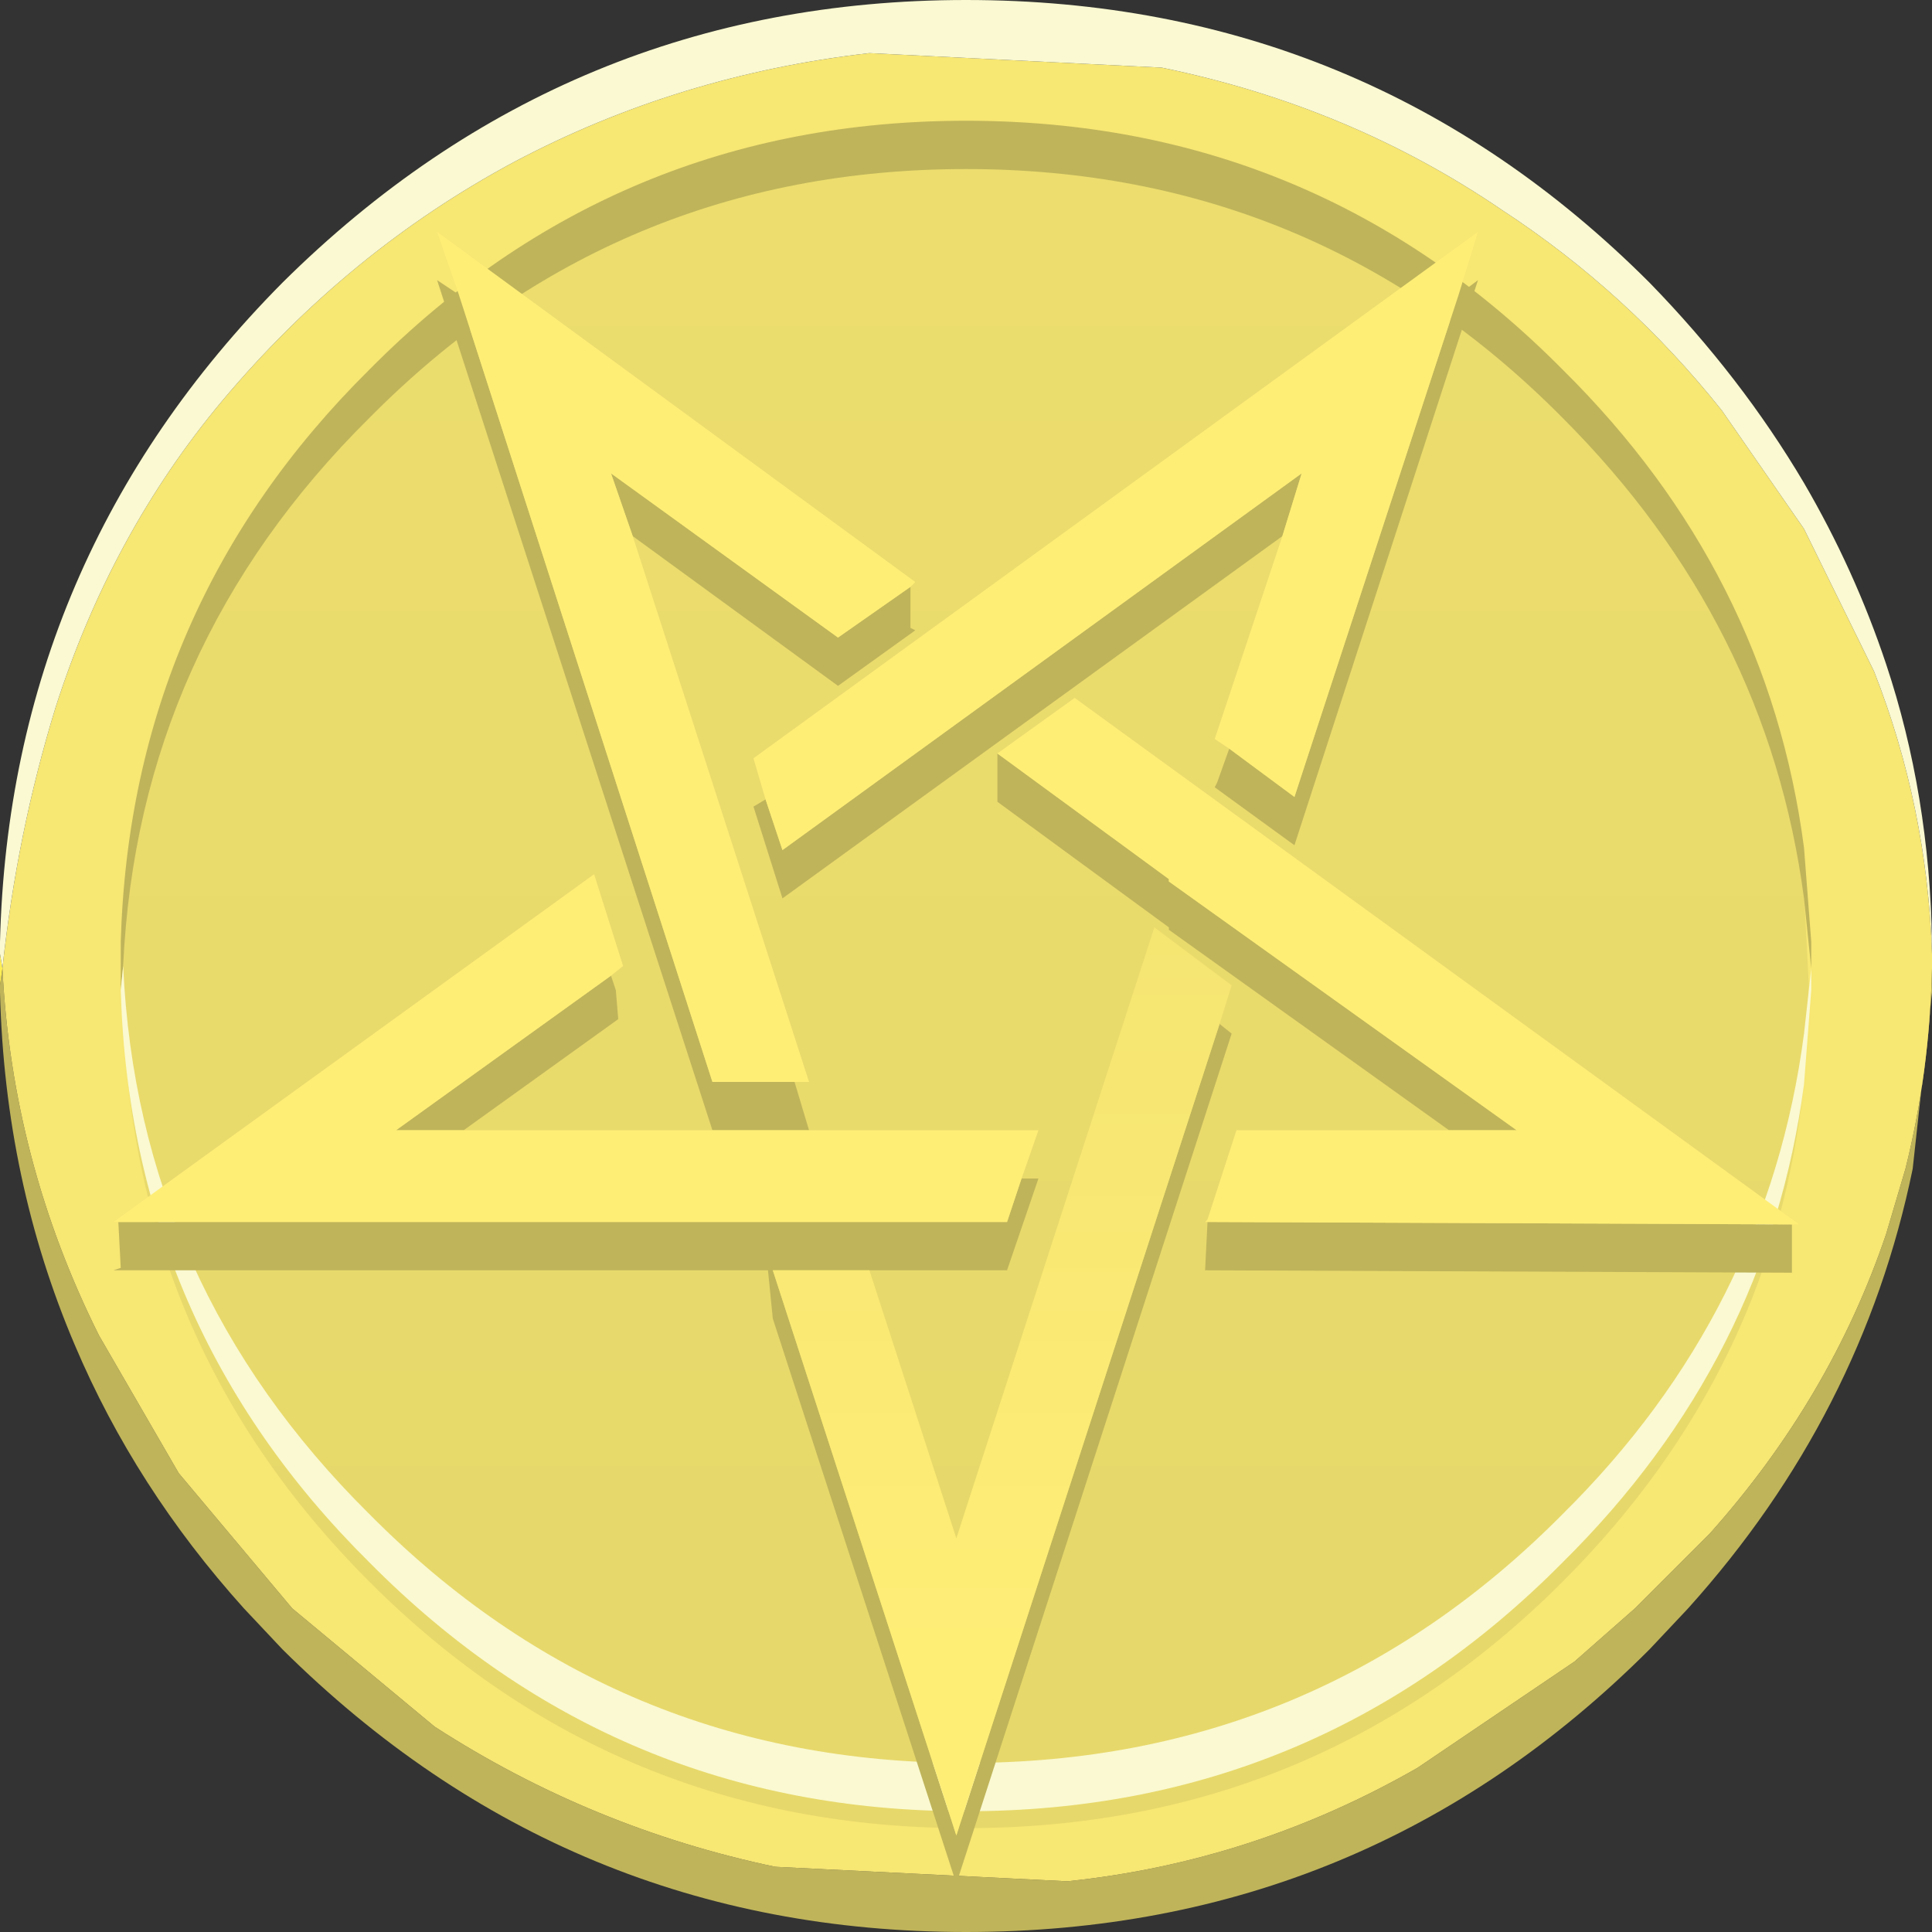 <?xml version="1.0" encoding="UTF-8" standalone="no"?>
<svg xmlns:ffdec="https://www.free-decompiler.com/flash" xmlns:xlink="http://www.w3.org/1999/xlink" ffdec:objectType="frame" height="40.0px" width="40.0px" xmlns="http://www.w3.org/2000/svg">
  <rect width="100%" height="100%" fill="#333333" stroke="none"/>
  <g transform="matrix(1.0, 0.0, 0.0, 1.0, 20.0, 20.0)">
    <use ffdec:characterId="886" height="40.0" transform="matrix(1.0, 0.0, 0.0, 1.0, -20.0, -20.0)" width="40.0" xlink:href="#shape0"/>
    <use ffdec:characterId="888" height="35.0" transform="matrix(1.0, 0.0, 0.0, 1.0, -17.5, -17.5)" width="35.0" xlink:href="#shape1"/>
    <use ffdec:characterId="890" height="34.2" transform="matrix(1.0, 0.0, 0.0, 1.0, -17.65, -15.2)" width="34.9" xlink:href="#shape2"/>
  </g>
  <defs>
    <g id="shape0" transform="matrix(1.0, 0.0, 0.0, 1.0, 20.0, 20.0)">
      <path d="M-19.95 0.05 Q-19.75 4.05 -17.95 7.65 L-16.3 10.5 -13.95 13.3 -11.0 15.75 Q-7.75 17.85 -3.95 18.65 L2.1 18.95 Q5.95 18.55 9.35 16.6 L12.6 14.4 13.85 13.3 15.4 11.75 Q17.9 8.95 19.05 5.55 L19.45 4.2 Q19.95 2.2 20.0 0.05 L20.0 0.55 19.6 4.2 Q18.55 9.3 14.95 13.3 L14.15 14.15 Q8.3 20.0 0.0 20.0 -8.25 20.0 -14.15 14.15 L-14.95 13.3 Q-17.2 10.8 -18.45 7.85 -19.9 4.45 -20.0 0.55 L-20.0 0.4 -19.95 0.05" fill="#bfb45a" fill-rule="evenodd" stroke="none"/>
      <path d="M-19.95 0.05 Q-19.65 -2.75 -18.85 -5.35 -17.7 -8.95 -15.4 -11.7 -12.8 -14.8 -9.35 -16.65 -5.95 -18.45 -2.0 -18.9 L4.05 -18.6 Q7.95 -17.8 11.1 -15.65 13.7 -13.95 15.65 -11.5 L17.35 -9.05 18.8 -6.1 Q19.9 -3.3 20.0 -0.25 L20.0 0.05 Q19.95 2.2 19.45 4.2 L19.05 5.55 Q17.9 8.95 15.4 11.75 L13.85 13.3 12.6 14.4 9.35 16.6 Q5.95 18.55 2.1 18.95 L-3.95 18.65 Q-7.75 17.85 -11.0 15.75 L-13.95 13.3 -16.3 10.5 -17.95 7.65 Q-19.75 4.05 -19.95 0.05" fill="#f7e773" fill-rule="evenodd" stroke="none"/>
      <path d="M-20.0 -0.25 L-19.95 0.05 -20.0 0.4 -20.0 0.0 -20.0 -0.25" fill="#feee54" fill-rule="evenodd" stroke="none"/>
      <path d="M20.0 -0.25 Q19.9 -3.3 18.8 -6.1 L17.35 -9.05 15.65 -11.5 Q13.7 -13.95 11.1 -15.65 7.95 -17.8 4.05 -18.6 L-2.0 -18.9 Q-5.95 -18.45 -9.35 -16.65 -12.8 -14.8 -15.4 -11.7 -17.7 -8.95 -18.85 -5.35 -19.65 -2.75 -19.95 0.05 L-20.0 -0.25 -20.0 -0.5 Q-19.8 -8.45 -14.15 -14.15 -8.25 -20.0 0.0 -20.0 8.3 -20.0 14.15 -14.15 16.05 -12.2 17.35 -10.0 18.4 -8.2 19.05 -6.25 19.95 -3.55 20.0 -0.5 L20.0 -0.25" fill="#faf9d1" fill-rule="evenodd" stroke="none"/>
      <path d="M12.35 -11.95 Q16.75 -7.55 17.35 -1.55 L17.45 0.4 17.35 2.4 Q16.75 8.35 12.35 12.75 7.25 17.85 0.0 17.85 -7.25 17.85 -12.35 12.75 -17.45 7.65 -17.45 0.4 -17.45 -6.85 -12.35 -11.95 -7.25 -17.05 0.0 -17.05 7.25 -17.05 12.35 -11.95" fill="url(#gradient0)" fill-rule="evenodd" stroke="none"/>
    </g>
    <linearGradient gradientTransform="matrix(0.0, 0.018, -0.021, 0.0, 0.0, -1.45)" gradientUnits="userSpaceOnUse" id="gradient0" spreadMethod="pad" x1="-819.2" x2="819.2">
      <stop offset="0.0" stop-color="#ecdd6e"/>
      <stop offset="1.0" stop-color="#e7d86b"/>
    </linearGradient>
    <g id="shape1" transform="matrix(1.0, 0.0, 0.0, 1.0, 17.5, 17.5)">
      <path d="M17.5 0.05 L17.35 -1.4 Q16.6 -7.1 12.35 -11.35 7.25 -16.5 0.0 -16.5 -7.25 -16.5 -12.35 -11.35 -17.15 -6.6 -17.45 0.0 L-17.5 0.5 -17.5 0.0 -17.5 -0.35 -17.5 -0.5 Q-17.3 -7.45 -12.35 -12.35 -7.25 -17.5 0.0 -17.5 7.25 -17.5 12.35 -12.35 16.6 -8.15 17.35 -2.45 L17.5 -0.5 17.5 -0.35 17.5 0.0 17.5 0.5 17.5 0.05" fill="#bfb45a" fill-rule="evenodd" stroke="none"/>
      <path d="M17.5 0.05 L17.5 0.5 17.35 2.45 Q16.6 8.15 12.35 12.35 7.25 17.5 0.0 17.5 -7.25 17.5 -12.35 12.35 -17.3 7.45 -17.5 0.5 L-17.45 0.0 Q-17.15 6.6 -12.35 11.35 -7.25 16.5 0.0 16.5 7.25 16.5 12.35 11.35 16.6 7.15 17.35 1.4 L17.5 0.05" fill="#faf9d1" fill-rule="evenodd" stroke="none"/>
    </g>
    <g id="shape2" transform="matrix(1.0, 0.0, 0.0, 1.0, 17.65, 15.2)">
      <path d="M10.2 -13.9 L10.6 -14.2 6.8 -2.5 5.15 -3.7 5.2 -3.8 5.45 -4.5 6.8 -3.5 10.2 -13.9 M6.55 -8.9 L-3.8 -1.4 -4.4 -3.3 -4.15 -3.45 -3.8 -2.4 6.95 -10.2 6.55 -8.9 M0.65 -4.4 L4.2 -1.8 4.2 -1.75 11.4 3.4 10.0 3.4 4.2 -0.75 4.2 -0.8 0.65 -3.4 0.65 -4.4 M5.0 5.3 L17.1 5.35 17.1 6.35 4.95 6.3 5.0 5.3 M5.25 1.2 L5.5 1.4 -0.2 19.0 -4.0 7.3 -4.1 6.3 -17.65 6.3 -17.5 6.25 -17.55 5.3 0.85 5.3 1.15 4.4 1.45 4.4 1.5 4.4 0.85 6.3 -2.0 6.3 -4.0 6.3 -0.2 18.0 5.25 1.2 M-7.35 0.2 L-7.25 0.5 -7.2 1.1 -10.4 3.4 -11.8 3.4 -7.35 0.2 M-5.25 3.4 L-10.95 -14.2 -10.5 -13.9 -5.25 2.4 -3.55 2.4 -3.25 3.4 -5.25 3.4 M-1.15 -7.85 L-1.15 -7.0 -1.05 -6.95 -2.65 -5.8 -6.9 -8.9 -7.35 -10.2 -2.65 -6.8 -1.15 -7.85" fill="#bfb45a" fill-rule="evenodd" stroke="none"/>
      <path d="M-4.15 -3.45 L-4.4 -4.3 10.6 -15.2 10.2 -13.9 6.8 -3.5 5.45 -4.5 5.15 -4.7 6.55 -8.9 6.95 -10.2 -3.8 -2.4 -4.15 -3.45 M10.0 3.4 L11.4 3.4 4.2 -1.75 4.2 -1.8 0.65 -4.4 2.25 -5.55 17.25 5.35 17.1 5.35 5.0 5.3 4.95 5.3 5.0 5.25 5.6 3.4 10.0 3.4 M-17.55 5.3 L-17.65 5.3 -7.7 -1.9 -7.1 0.0 -7.35 0.2 -11.8 3.4 -10.4 3.4 -5.25 3.4 -3.25 3.4 1.45 3.4 1.5 3.4 1.15 4.4 0.85 5.3 -17.55 5.3 M-10.5 -13.9 L-10.95 -15.2 -1.05 -7.95 -1.15 -7.85 -2.65 -6.8 -7.35 -10.2 -6.9 -8.9 -3.25 2.4 -3.55 2.4 -5.25 2.4 -10.5 -13.9" fill="#ffee76" fill-rule="evenodd" stroke="none"/>
      <path d="M-2.0 6.3 L-0.2 11.85 3.9 -0.8 5.5 0.4 5.25 1.2 -0.2 18.0 -4.0 6.3 -2.0 6.3" fill="url(#gradient1)" fill-rule="evenodd" stroke="none"/>
    </g>
    <linearGradient gradientTransform="matrix(0.0, -0.022, 0.006, 0.0, 0.75, -3.5)" gradientUnits="userSpaceOnUse" id="gradient1" spreadMethod="pad" x1="-819.2" x2="819.2">
      <stop offset="0.0" stop-color="#ffee76"/>
      <stop offset="1.0" stop-color="#e7d86b"/>
    </linearGradient>
  </defs>
</svg>
